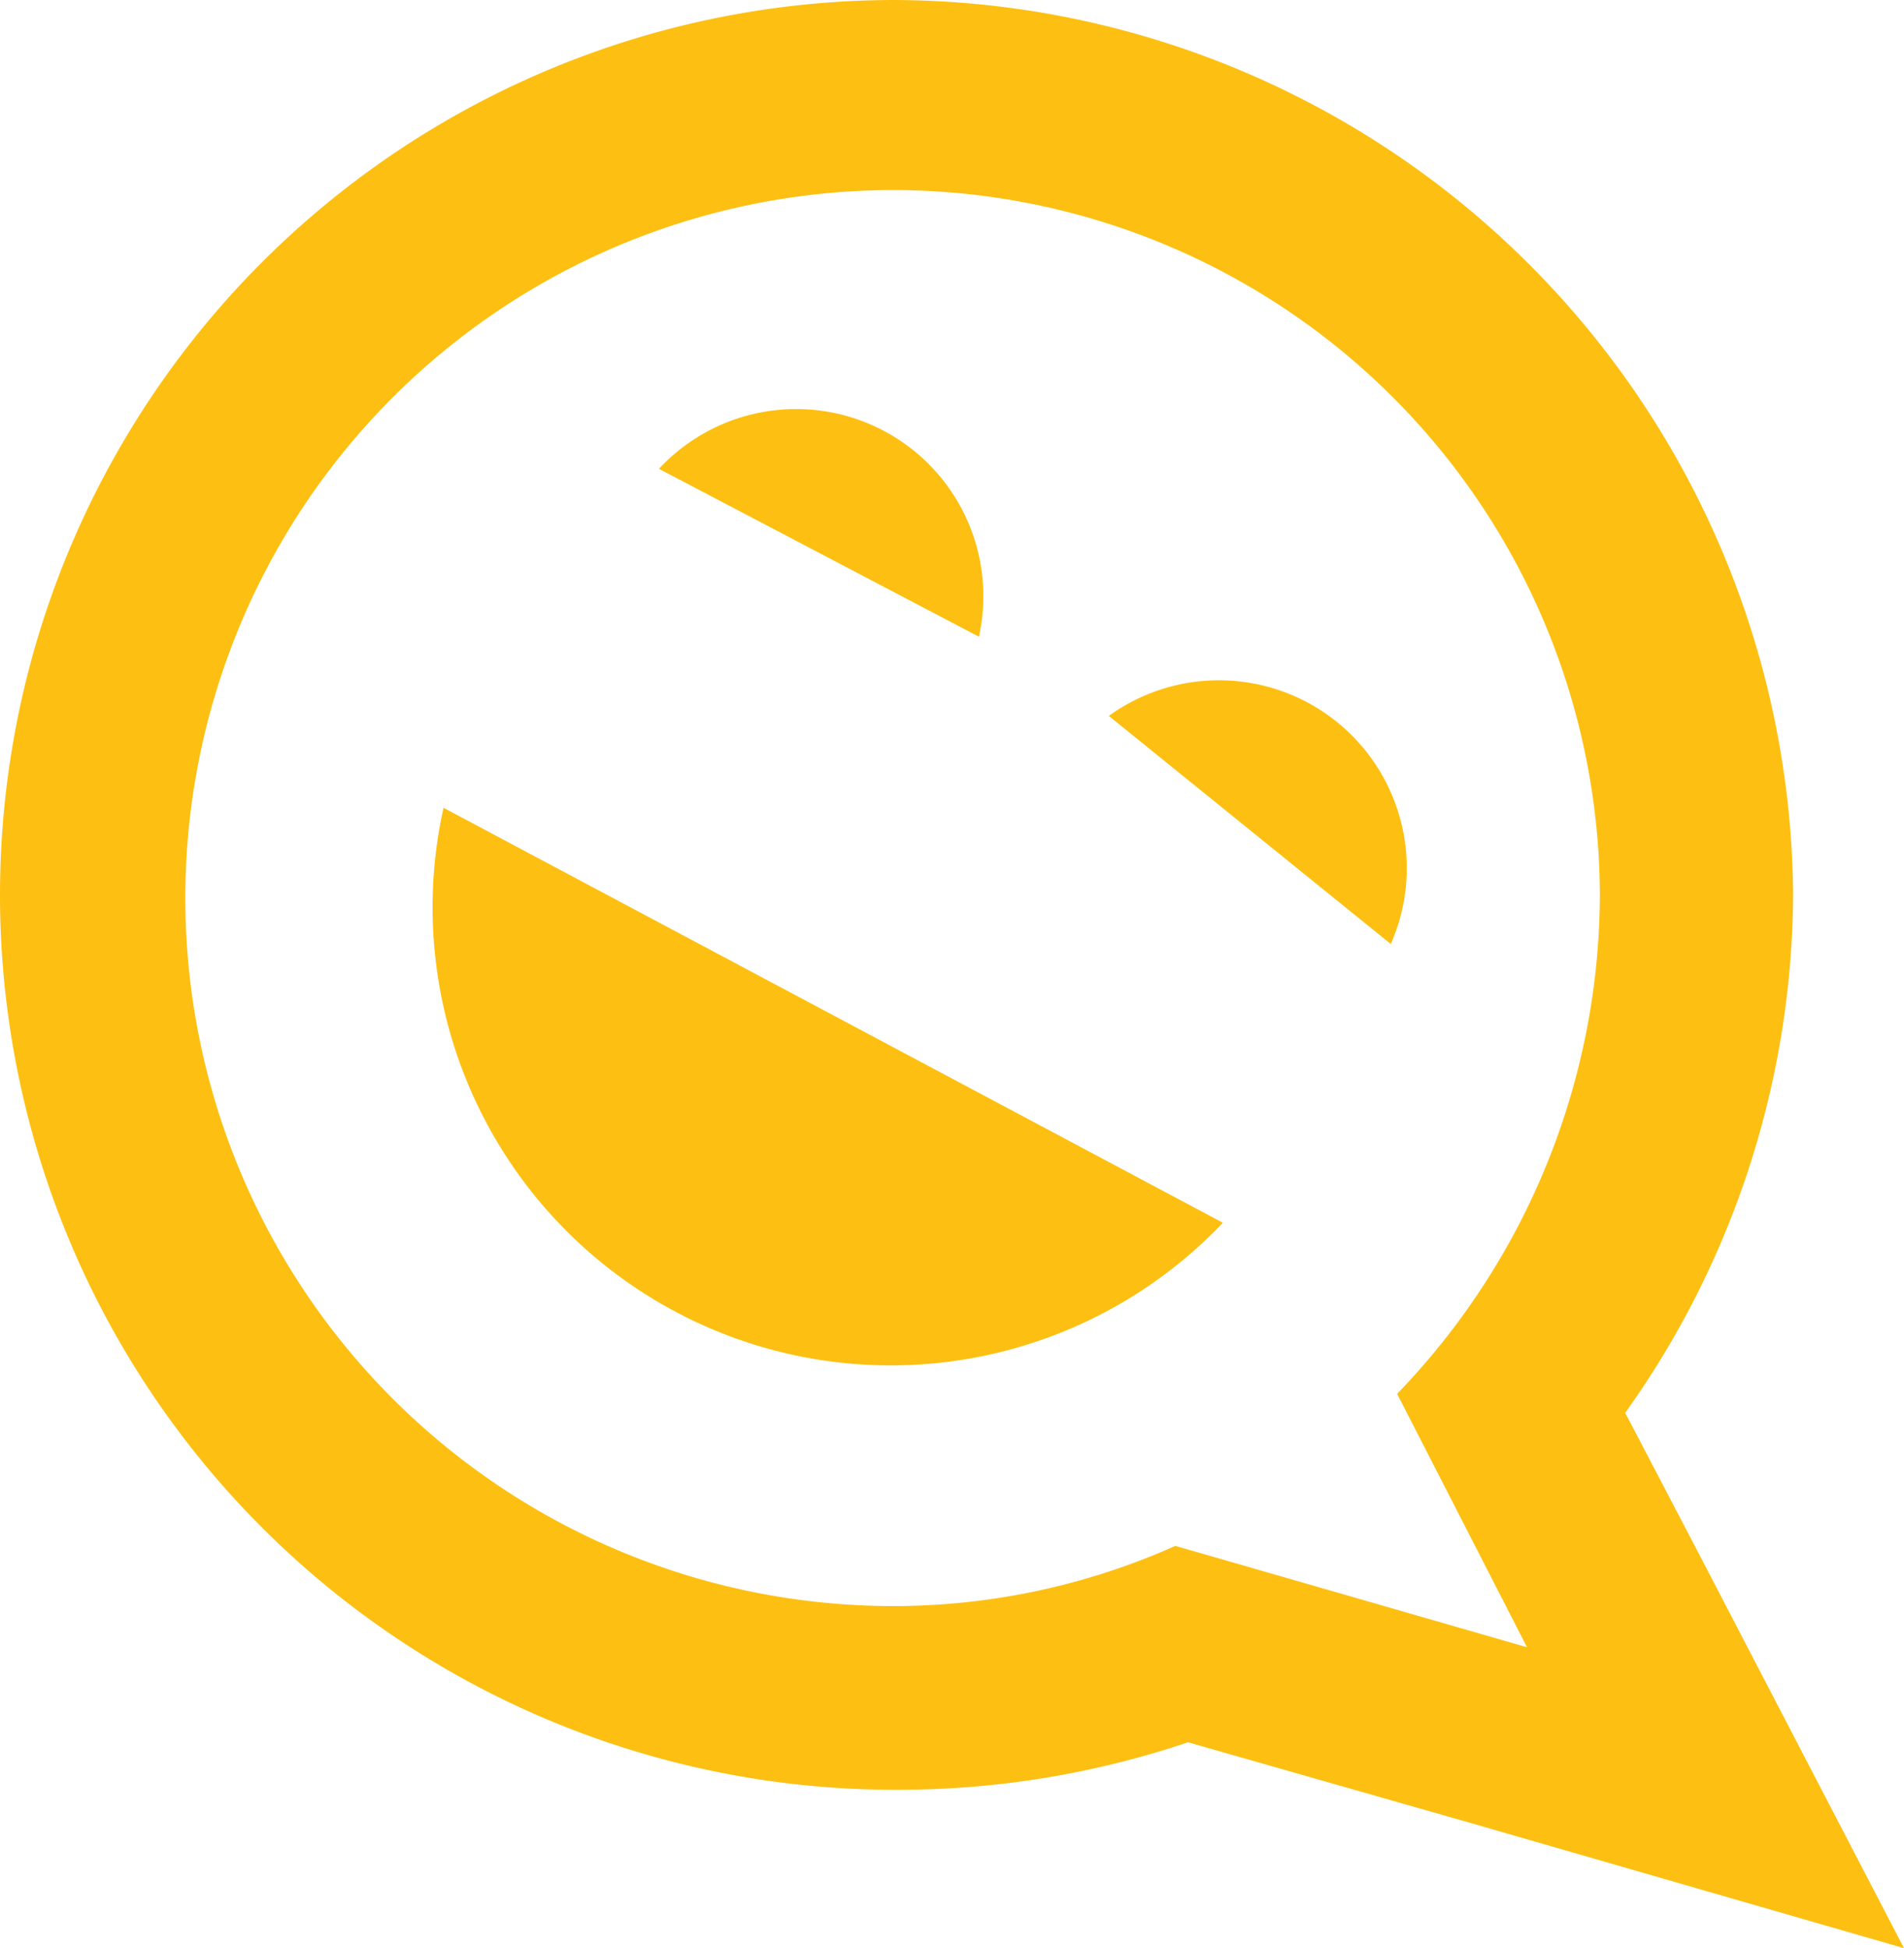 <svg data-name="Слой 1" xmlns="http://www.w3.org/2000/svg" viewBox="0 0 60.1 61.5"><title>smile</title><path d="M28.2 6a22.32 22.32 0 0 1 22.3 22.3A22.76 22.76 0 0 1 44.1 44l4.1 8-11.1-3.2a21.83 21.83 0 0 1-8.9 1.9 22.35 22.35 0 0 1 0-44.7m0-6a28.25 28.25 0 1 0 .1 56.5 28.61 28.61 0 0 0 9.2-1.5l9.1 2.6 13.5 3.9L53.6 49l-2.3-4.4a28.38 28.38 0 0 0 5.3-16.4A28.47 28.47 0 0 0 28.2 0z" fill="#fdc012"/><path d="M30.9 20.1a5.91 5.91 0 0 0-10.1-5.3zM14 25.5a14.46 14.46 0 0 0 24.6 13.1zM43.9 29.8a5.93 5.93 0 0 0-8.9-7.2z" fill="#fdc012"/></svg>